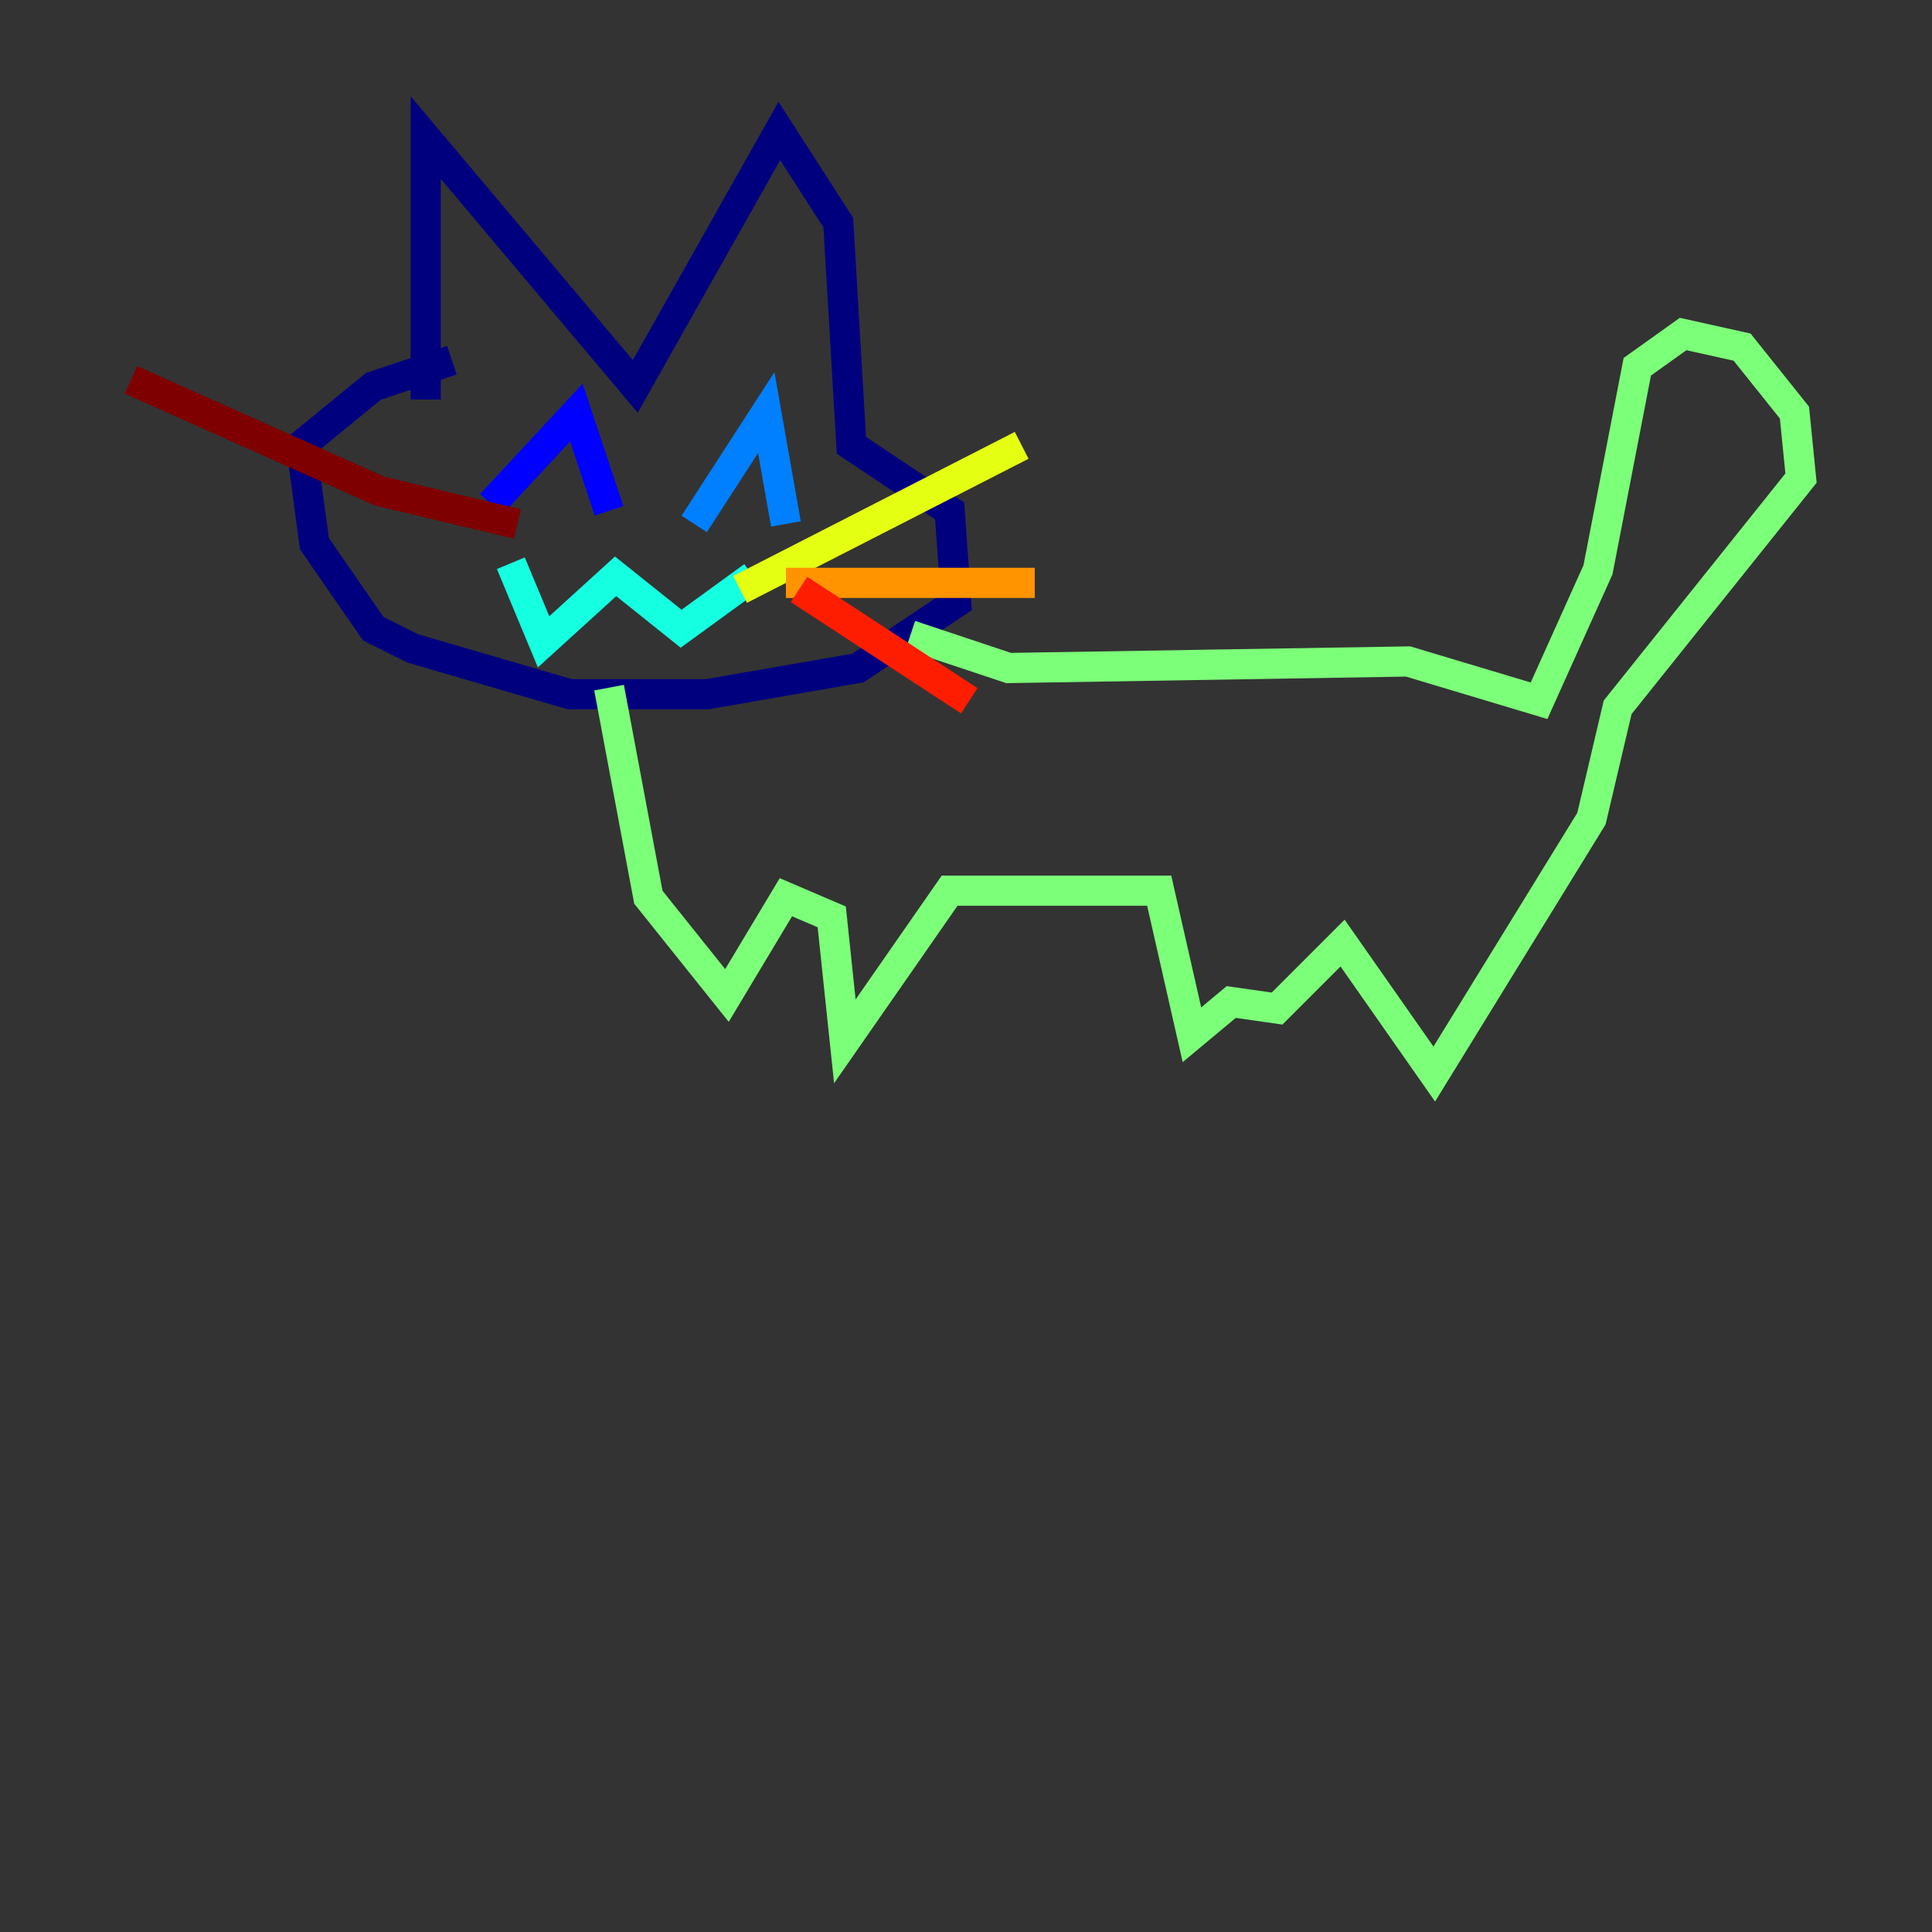 <?xml version="1.0" encoding="utf-8" ?>
<svg baseProfile="tiny" height="128" version="1.2" viewBox="0,0,128,128" width="128" xmlns="http://www.w3.org/2000/svg" xmlns:ev="http://www.w3.org/2001/xml-events" xmlns:xlink="http://www.w3.org/1999/xlink"><rect x="0" y="0" width="128" height="128" fill="#333333" stroke="none"/><defs /><polyline fill="none" points="28.203,26.468 28.203,9.112 42.088,25.6 51.634,8.678 55.539,14.752 56.407,29.505 62.915,33.844 63.349,39.919 56.841,44.258 46.861,45.993 37.749,45.993 27.336,42.956 24.732,41.654 20.827,36.014 19.959,29.505 24.732,25.6 29.939,23.864" stroke="#00007f" stroke-width="2" /><polyline fill="none" points="32.542,33.41 38.183,27.336 40.352,33.844" stroke="#0000ff" stroke-width="2" /><polyline fill="none" points="45.993,34.712 50.766,27.336 52.068,34.712" stroke="#0080ff" stroke-width="2" /><polyline fill="none" points="33.844,37.315 36.014,42.522 40.786,38.183 45.125,41.654 49.898,38.183" stroke="#15ffe1" stroke-width="2" /><polyline fill="none" points="60.312,42.088 66.82,44.258 93.288,43.824 101.966,46.427 105.871,37.749 108.475,24.298 111.512,22.129 115.417,22.997 118.888,27.336 119.322,31.675 107.173,46.861 105.437,54.237 95.024,71.159 88.949,62.481 84.61,66.82 81.573,66.386 78.969,68.556 76.8,59.01 62.915,59.01 55.973,68.99 55.105,60.746 52.068,59.444 48.163,65.953 42.956,59.444 40.352,45.559" stroke="#7cff79" stroke-width="2" /><polyline fill="none" points="49.031,39.051 67.688,29.505" stroke="#e4ff12" stroke-width="2" /><polyline fill="none" points="52.068,38.617 68.556,38.617" stroke="#ff9400" stroke-width="2" /><polyline fill="none" points="52.936,39.051 64.217,46.427" stroke="#ff1d00" stroke-width="2" /><polyline fill="none" points="34.278,34.712 25.166,32.542 8.678,25.166" stroke="#7f0000" stroke-width="2" /></svg>